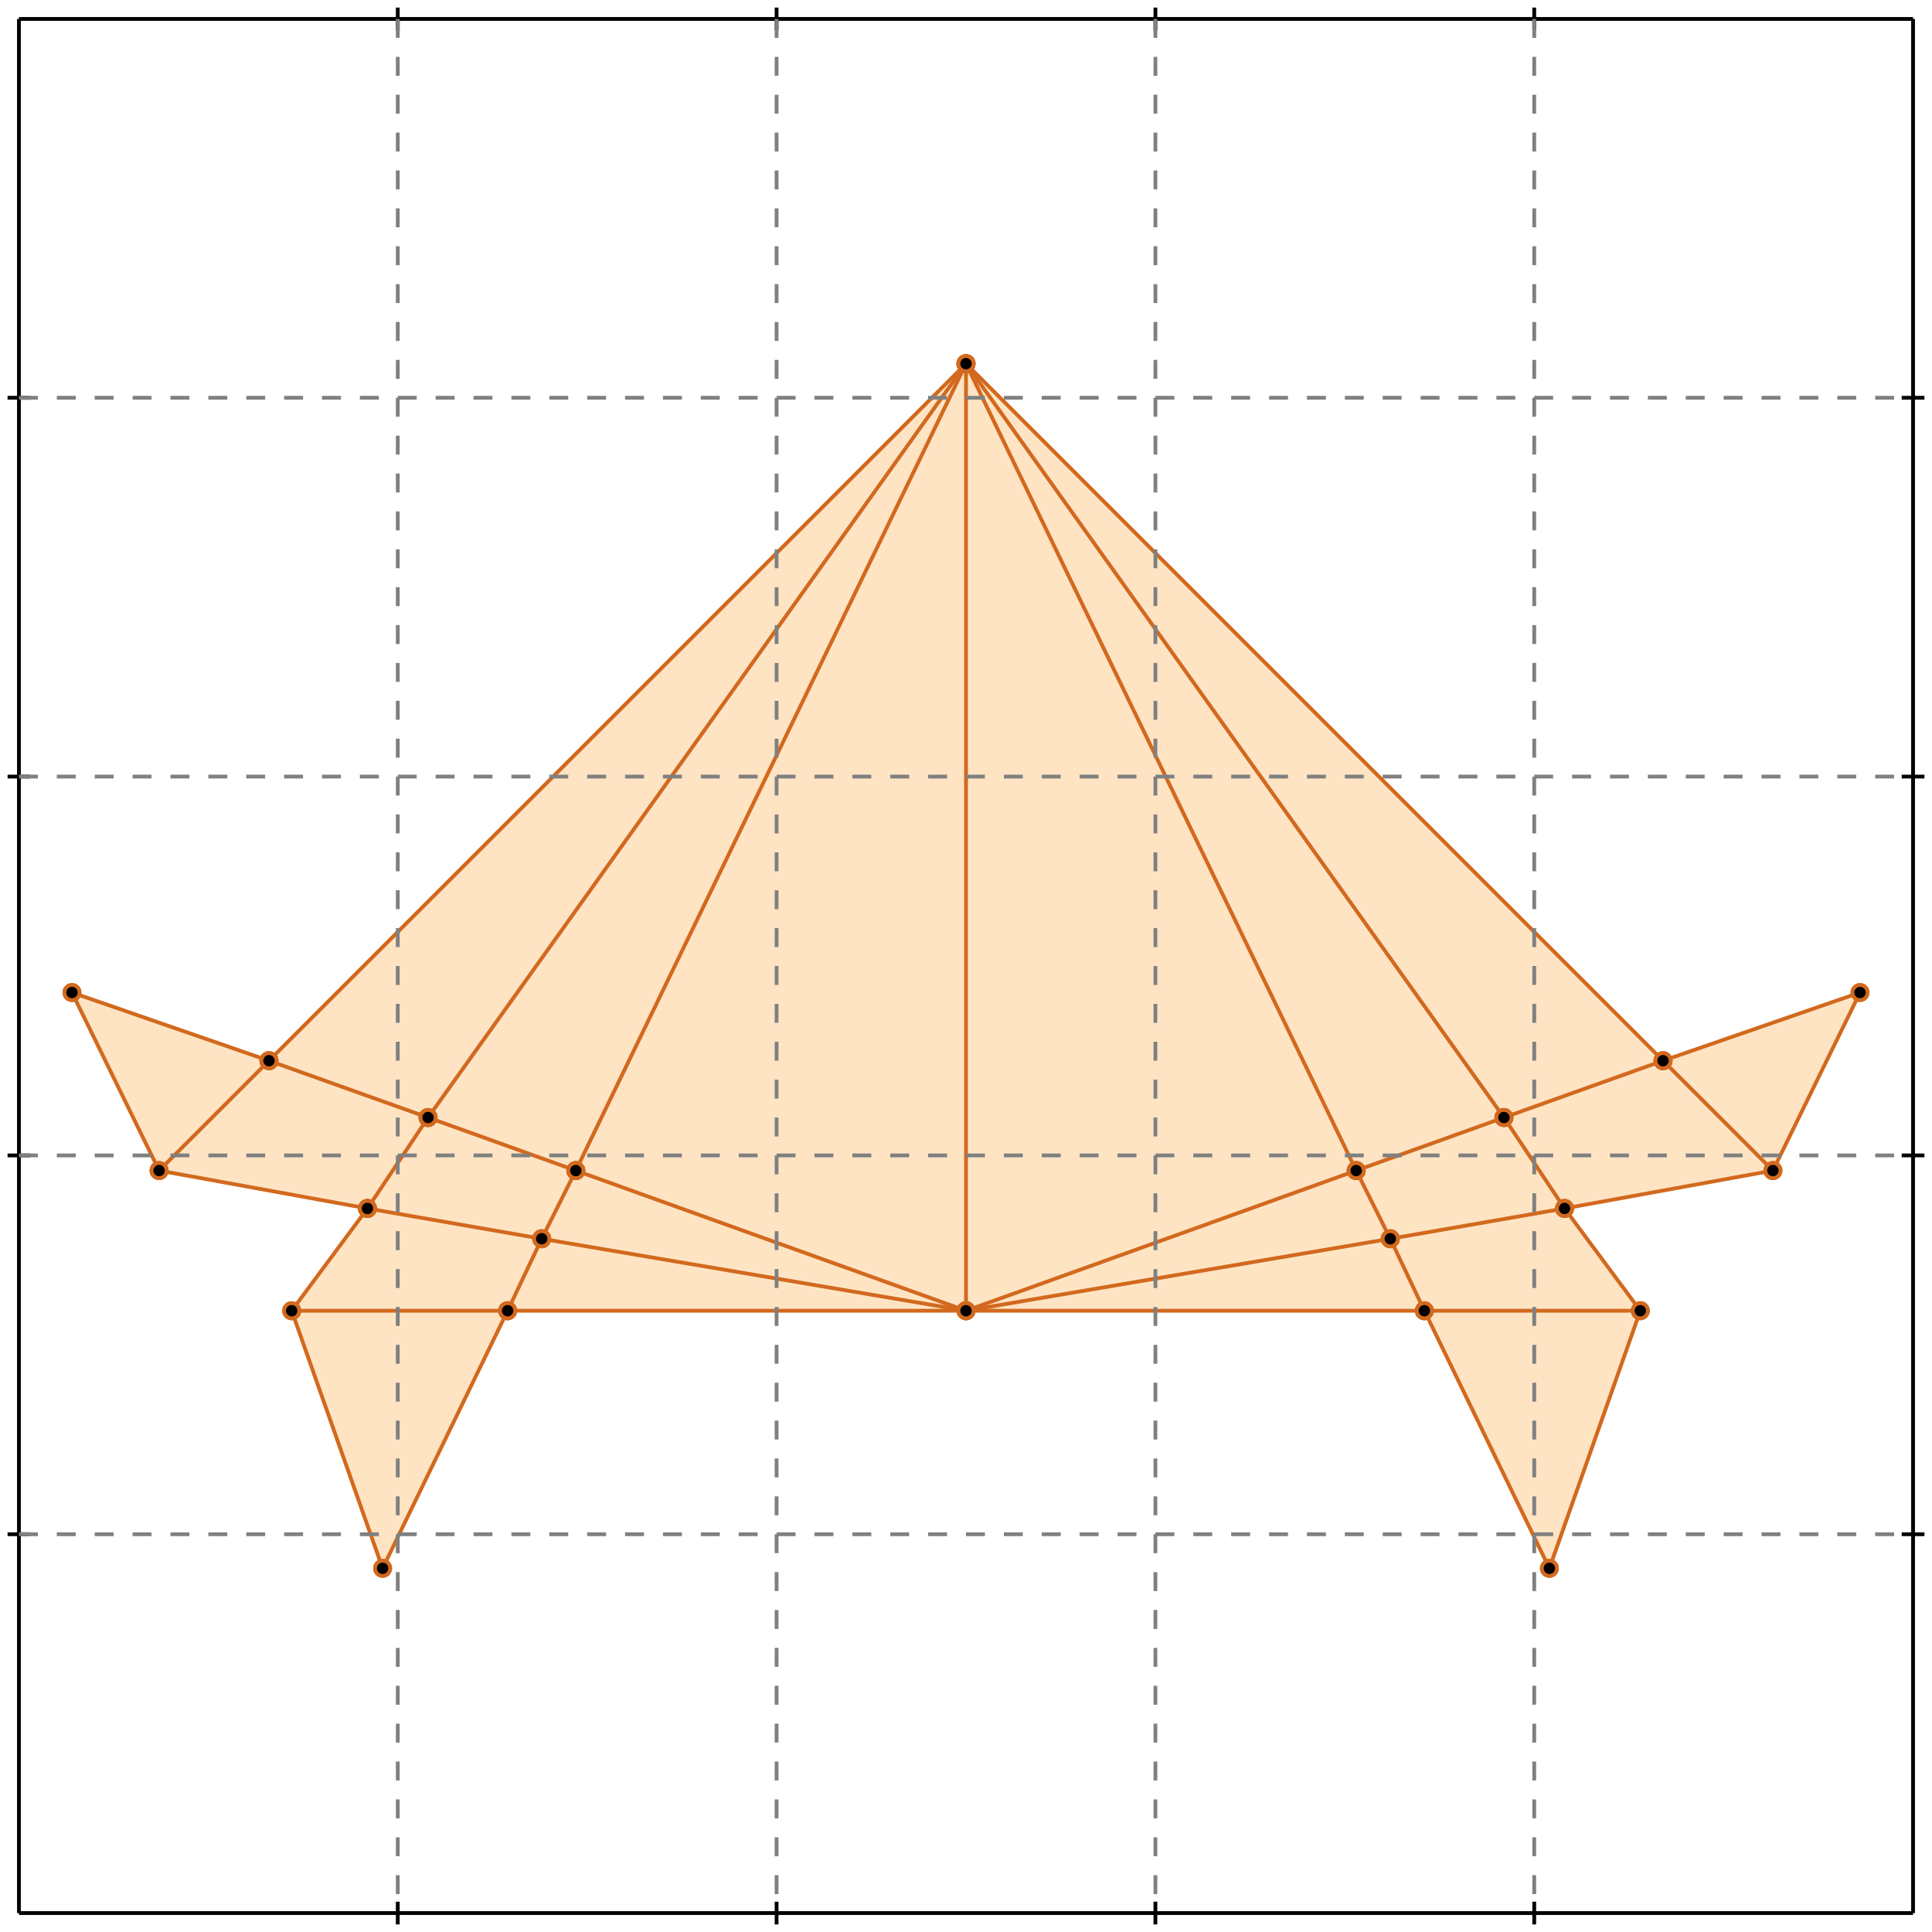 <?xml version="1.0" standalone="no"?>
<!DOCTYPE svg PUBLIC "-//W3C//DTD SVG 1.1//EN" 
  "http://www.w3.org/Graphics/SVG/1.1/DTD/svg11.dtd">
<svg width="510" height="510" version="1.1" id="toplevel"
    xmlns="http://www.w3.org/2000/svg"
    xmlns:xlink="http://www.w3.org/1999/xlink">
  <polygon points="101,414 134,346 376,346 409,414 433,346 413,319 468,309 491,262 439,280 255,96 71,280 19,262 42,309 97,319 77,346"
           fill="bisque"/>
  <g stroke="chocolate" stroke-width="1">
    <line x1="152" y1="309" x2="113" y2="295"/>
    <circle cx="152" cy="309" r="2"/>
    <circle cx="113" cy="295" r="2"/>
  </g>
  <g stroke="chocolate" stroke-width="1">
    <line x1="255" y1="346" x2="152" y2="309"/>
    <circle cx="255" cy="346" r="2"/>
    <circle cx="152" cy="309" r="2"/>
  </g>
  <g stroke="chocolate" stroke-width="1">
    <line x1="152" y1="309" x2="255" y2="96"/>
    <circle cx="152" cy="309" r="2"/>
    <circle cx="255" cy="96" r="2"/>
  </g>
  <g stroke="chocolate" stroke-width="1">
    <line x1="143" y1="327" x2="152" y2="309"/>
    <circle cx="143" cy="327" r="2"/>
    <circle cx="152" cy="309" r="2"/>
  </g>
  <g stroke="chocolate" stroke-width="1">
    <line x1="113" y1="295" x2="71" y2="280"/>
    <circle cx="113" cy="295" r="2"/>
    <circle cx="71" cy="280" r="2"/>
  </g>
  <g stroke="chocolate" stroke-width="1">
    <line x1="113" y1="295" x2="255" y2="96"/>
    <circle cx="113" cy="295" r="2"/>
    <circle cx="255" cy="96" r="2"/>
  </g>
  <g stroke="chocolate" stroke-width="1">
    <line x1="97" y1="319" x2="113" y2="295"/>
    <circle cx="97" cy="319" r="2"/>
    <circle cx="113" cy="295" r="2"/>
  </g>
  <g stroke="chocolate" stroke-width="1">
    <line x1="397" y1="295" x2="439" y2="280"/>
    <circle cx="397" cy="295" r="2"/>
    <circle cx="439" cy="280" r="2"/>
  </g>
  <g stroke="chocolate" stroke-width="1">
    <line x1="358" y1="309" x2="397" y2="295"/>
    <circle cx="358" cy="309" r="2"/>
    <circle cx="397" cy="295" r="2"/>
  </g>
  <g stroke="chocolate" stroke-width="1">
    <line x1="397" y1="295" x2="255" y2="96"/>
    <circle cx="397" cy="295" r="2"/>
    <circle cx="255" cy="96" r="2"/>
  </g>
  <g stroke="chocolate" stroke-width="1">
    <line x1="413" y1="319" x2="397" y2="295"/>
    <circle cx="413" cy="319" r="2"/>
    <circle cx="397" cy="295" r="2"/>
  </g>
  <g stroke="chocolate" stroke-width="1">
    <line x1="367" y1="327" x2="358" y2="309"/>
    <circle cx="367" cy="327" r="2"/>
    <circle cx="358" cy="309" r="2"/>
  </g>
  <g stroke="chocolate" stroke-width="1">
    <line x1="376" y1="346" x2="367" y2="327"/>
    <circle cx="376" cy="346" r="2"/>
    <circle cx="367" cy="327" r="2"/>
  </g>
  <g stroke="chocolate" stroke-width="1">
    <line x1="367" y1="327" x2="413" y2="319"/>
    <circle cx="367" cy="327" r="2"/>
    <circle cx="413" cy="319" r="2"/>
  </g>
  <g stroke="chocolate" stroke-width="1">
    <line x1="255" y1="346" x2="367" y2="327"/>
    <circle cx="255" cy="346" r="2"/>
    <circle cx="367" cy="327" r="2"/>
  </g>
  <g stroke="chocolate" stroke-width="1">
    <line x1="143" y1="327" x2="97" y2="319"/>
    <circle cx="143" cy="327" r="2"/>
    <circle cx="97" cy="319" r="2"/>
  </g>
  <g stroke="chocolate" stroke-width="1">
    <line x1="255" y1="346" x2="143" y2="327"/>
    <circle cx="255" cy="346" r="2"/>
    <circle cx="143" cy="327" r="2"/>
  </g>
  <g stroke="chocolate" stroke-width="1">
    <line x1="134" y1="346" x2="143" y2="327"/>
    <circle cx="134" cy="346" r="2"/>
    <circle cx="143" cy="327" r="2"/>
  </g>
  <g stroke="chocolate" stroke-width="1">
    <line x1="376" y1="346" x2="433" y2="346"/>
    <circle cx="376" cy="346" r="2"/>
    <circle cx="433" cy="346" r="2"/>
  </g>
  <g stroke="chocolate" stroke-width="1">
    <line x1="134" y1="346" x2="376" y2="346"/>
    <circle cx="134" cy="346" r="2"/>
    <circle cx="376" cy="346" r="2"/>
  </g>
  <g stroke="chocolate" stroke-width="1">
    <line x1="409" y1="414" x2="376" y2="346"/>
    <circle cx="409" cy="414" r="2"/>
    <circle cx="376" cy="346" r="2"/>
  </g>
  <g stroke="chocolate" stroke-width="1">
    <line x1="439" y1="280" x2="491" y2="262"/>
    <circle cx="439" cy="280" r="2"/>
    <circle cx="491" cy="262" r="2"/>
  </g>
  <g stroke="chocolate" stroke-width="1">
    <line x1="439" y1="280" x2="255" y2="96"/>
    <circle cx="439" cy="280" r="2"/>
    <circle cx="255" cy="96" r="2"/>
  </g>
  <g stroke="chocolate" stroke-width="1">
    <line x1="468" y1="309" x2="439" y2="280"/>
    <circle cx="468" cy="309" r="2"/>
    <circle cx="439" cy="280" r="2"/>
  </g>
  <g stroke="chocolate" stroke-width="1">
    <line x1="71" y1="280" x2="19" y2="262"/>
    <circle cx="71" cy="280" r="2"/>
    <circle cx="19" cy="262" r="2"/>
  </g>
  <g stroke="chocolate" stroke-width="1">
    <line x1="71" y1="280" x2="255" y2="96"/>
    <circle cx="71" cy="280" r="2"/>
    <circle cx="255" cy="96" r="2"/>
  </g>
  <g stroke="chocolate" stroke-width="1">
    <line x1="42" y1="309" x2="71" y2="280"/>
    <circle cx="42" cy="309" r="2"/>
    <circle cx="71" cy="280" r="2"/>
  </g>
  <g stroke="chocolate" stroke-width="1">
    <line x1="97" y1="319" x2="42" y2="309"/>
    <circle cx="97" cy="319" r="2"/>
    <circle cx="42" cy="309" r="2"/>
  </g>
  <g stroke="chocolate" stroke-width="1">
    <line x1="77" y1="346" x2="97" y2="319"/>
    <circle cx="77" cy="346" r="2"/>
    <circle cx="97" cy="319" r="2"/>
  </g>
  <g stroke="chocolate" stroke-width="1">
    <line x1="433" y1="346" x2="413" y2="319"/>
    <circle cx="433" cy="346" r="2"/>
    <circle cx="413" cy="319" r="2"/>
  </g>
  <g stroke="chocolate" stroke-width="1">
    <line x1="413" y1="319" x2="468" y2="309"/>
    <circle cx="413" cy="319" r="2"/>
    <circle cx="468" cy="309" r="2"/>
  </g>
  <g stroke="chocolate" stroke-width="1">
    <line x1="77" y1="346" x2="134" y2="346"/>
    <circle cx="77" cy="346" r="2"/>
    <circle cx="134" cy="346" r="2"/>
  </g>
  <g stroke="chocolate" stroke-width="1">
    <line x1="101" y1="414" x2="134" y2="346"/>
    <circle cx="101" cy="414" r="2"/>
    <circle cx="134" cy="346" r="2"/>
  </g>
  <g stroke="chocolate" stroke-width="1">
    <line x1="358" y1="309" x2="255" y2="96"/>
    <circle cx="358" cy="309" r="2"/>
    <circle cx="255" cy="96" r="2"/>
  </g>
  <g stroke="chocolate" stroke-width="1">
    <line x1="255" y1="346" x2="358" y2="309"/>
    <circle cx="255" cy="346" r="2"/>
    <circle cx="358" cy="309" r="2"/>
  </g>
  <g stroke="chocolate" stroke-width="1">
    <line x1="101" y1="414" x2="77" y2="346"/>
    <circle cx="101" cy="414" r="2"/>
    <circle cx="77" cy="346" r="2"/>
  </g>
  <g stroke="chocolate" stroke-width="1">
    <line x1="42" y1="309" x2="19" y2="262"/>
    <circle cx="42" cy="309" r="2"/>
    <circle cx="19" cy="262" r="2"/>
  </g>
  <g stroke="chocolate" stroke-width="1">
    <line x1="255" y1="346" x2="255" y2="96"/>
    <circle cx="255" cy="346" r="2"/>
    <circle cx="255" cy="96" r="2"/>
  </g>
  <g stroke="chocolate" stroke-width="1">
    <line x1="409" y1="414" x2="433" y2="346"/>
    <circle cx="409" cy="414" r="2"/>
    <circle cx="433" cy="346" r="2"/>
  </g>
  <g stroke="chocolate" stroke-width="1">
    <line x1="468" y1="309" x2="491" y2="262"/>
    <circle cx="468" cy="309" r="2"/>
    <circle cx="491" cy="262" r="2"/>
  </g>
  <g stroke="black" stroke-width="1">
    <line x1="5" y1="5" x2="505" y2="5"/>
    <line x1="5" y1="5" x2="5" y2="505"/>
    <line x1="505" y1="505" x2="5" y2="505"/>
    <line x1="505" y1="505" x2="505" y2="5"/>
    <line x1="105" y1="2" x2="105" y2="8"/>
    <line x1="2" y1="105" x2="8" y2="105"/>
    <line x1="105" y1="502" x2="105" y2="508"/>
    <line x1="502" y1="105" x2="508" y2="105"/>
    <line x1="205" y1="2" x2="205" y2="8"/>
    <line x1="2" y1="205" x2="8" y2="205"/>
    <line x1="205" y1="502" x2="205" y2="508"/>
    <line x1="502" y1="205" x2="508" y2="205"/>
    <line x1="305" y1="2" x2="305" y2="8"/>
    <line x1="2" y1="305" x2="8" y2="305"/>
    <line x1="305" y1="502" x2="305" y2="508"/>
    <line x1="502" y1="305" x2="508" y2="305"/>
    <line x1="405" y1="2" x2="405" y2="8"/>
    <line x1="2" y1="405" x2="8" y2="405"/>
    <line x1="405" y1="502" x2="405" y2="508"/>
    <line x1="502" y1="405" x2="508" y2="405"/>
  </g>
  <g stroke="gray" stroke-width="1" stroke-dasharray="5,5">
    <line x1="105" y1="5" x2="105" y2="505"/>
    <line x1="5" y1="105" x2="505" y2="105"/>
    <line x1="205" y1="5" x2="205" y2="505"/>
    <line x1="5" y1="205" x2="505" y2="205"/>
    <line x1="305" y1="5" x2="305" y2="505"/>
    <line x1="5" y1="305" x2="505" y2="305"/>
    <line x1="405" y1="5" x2="405" y2="505"/>
    <line x1="5" y1="405" x2="505" y2="405"/>
  </g>
</svg>
